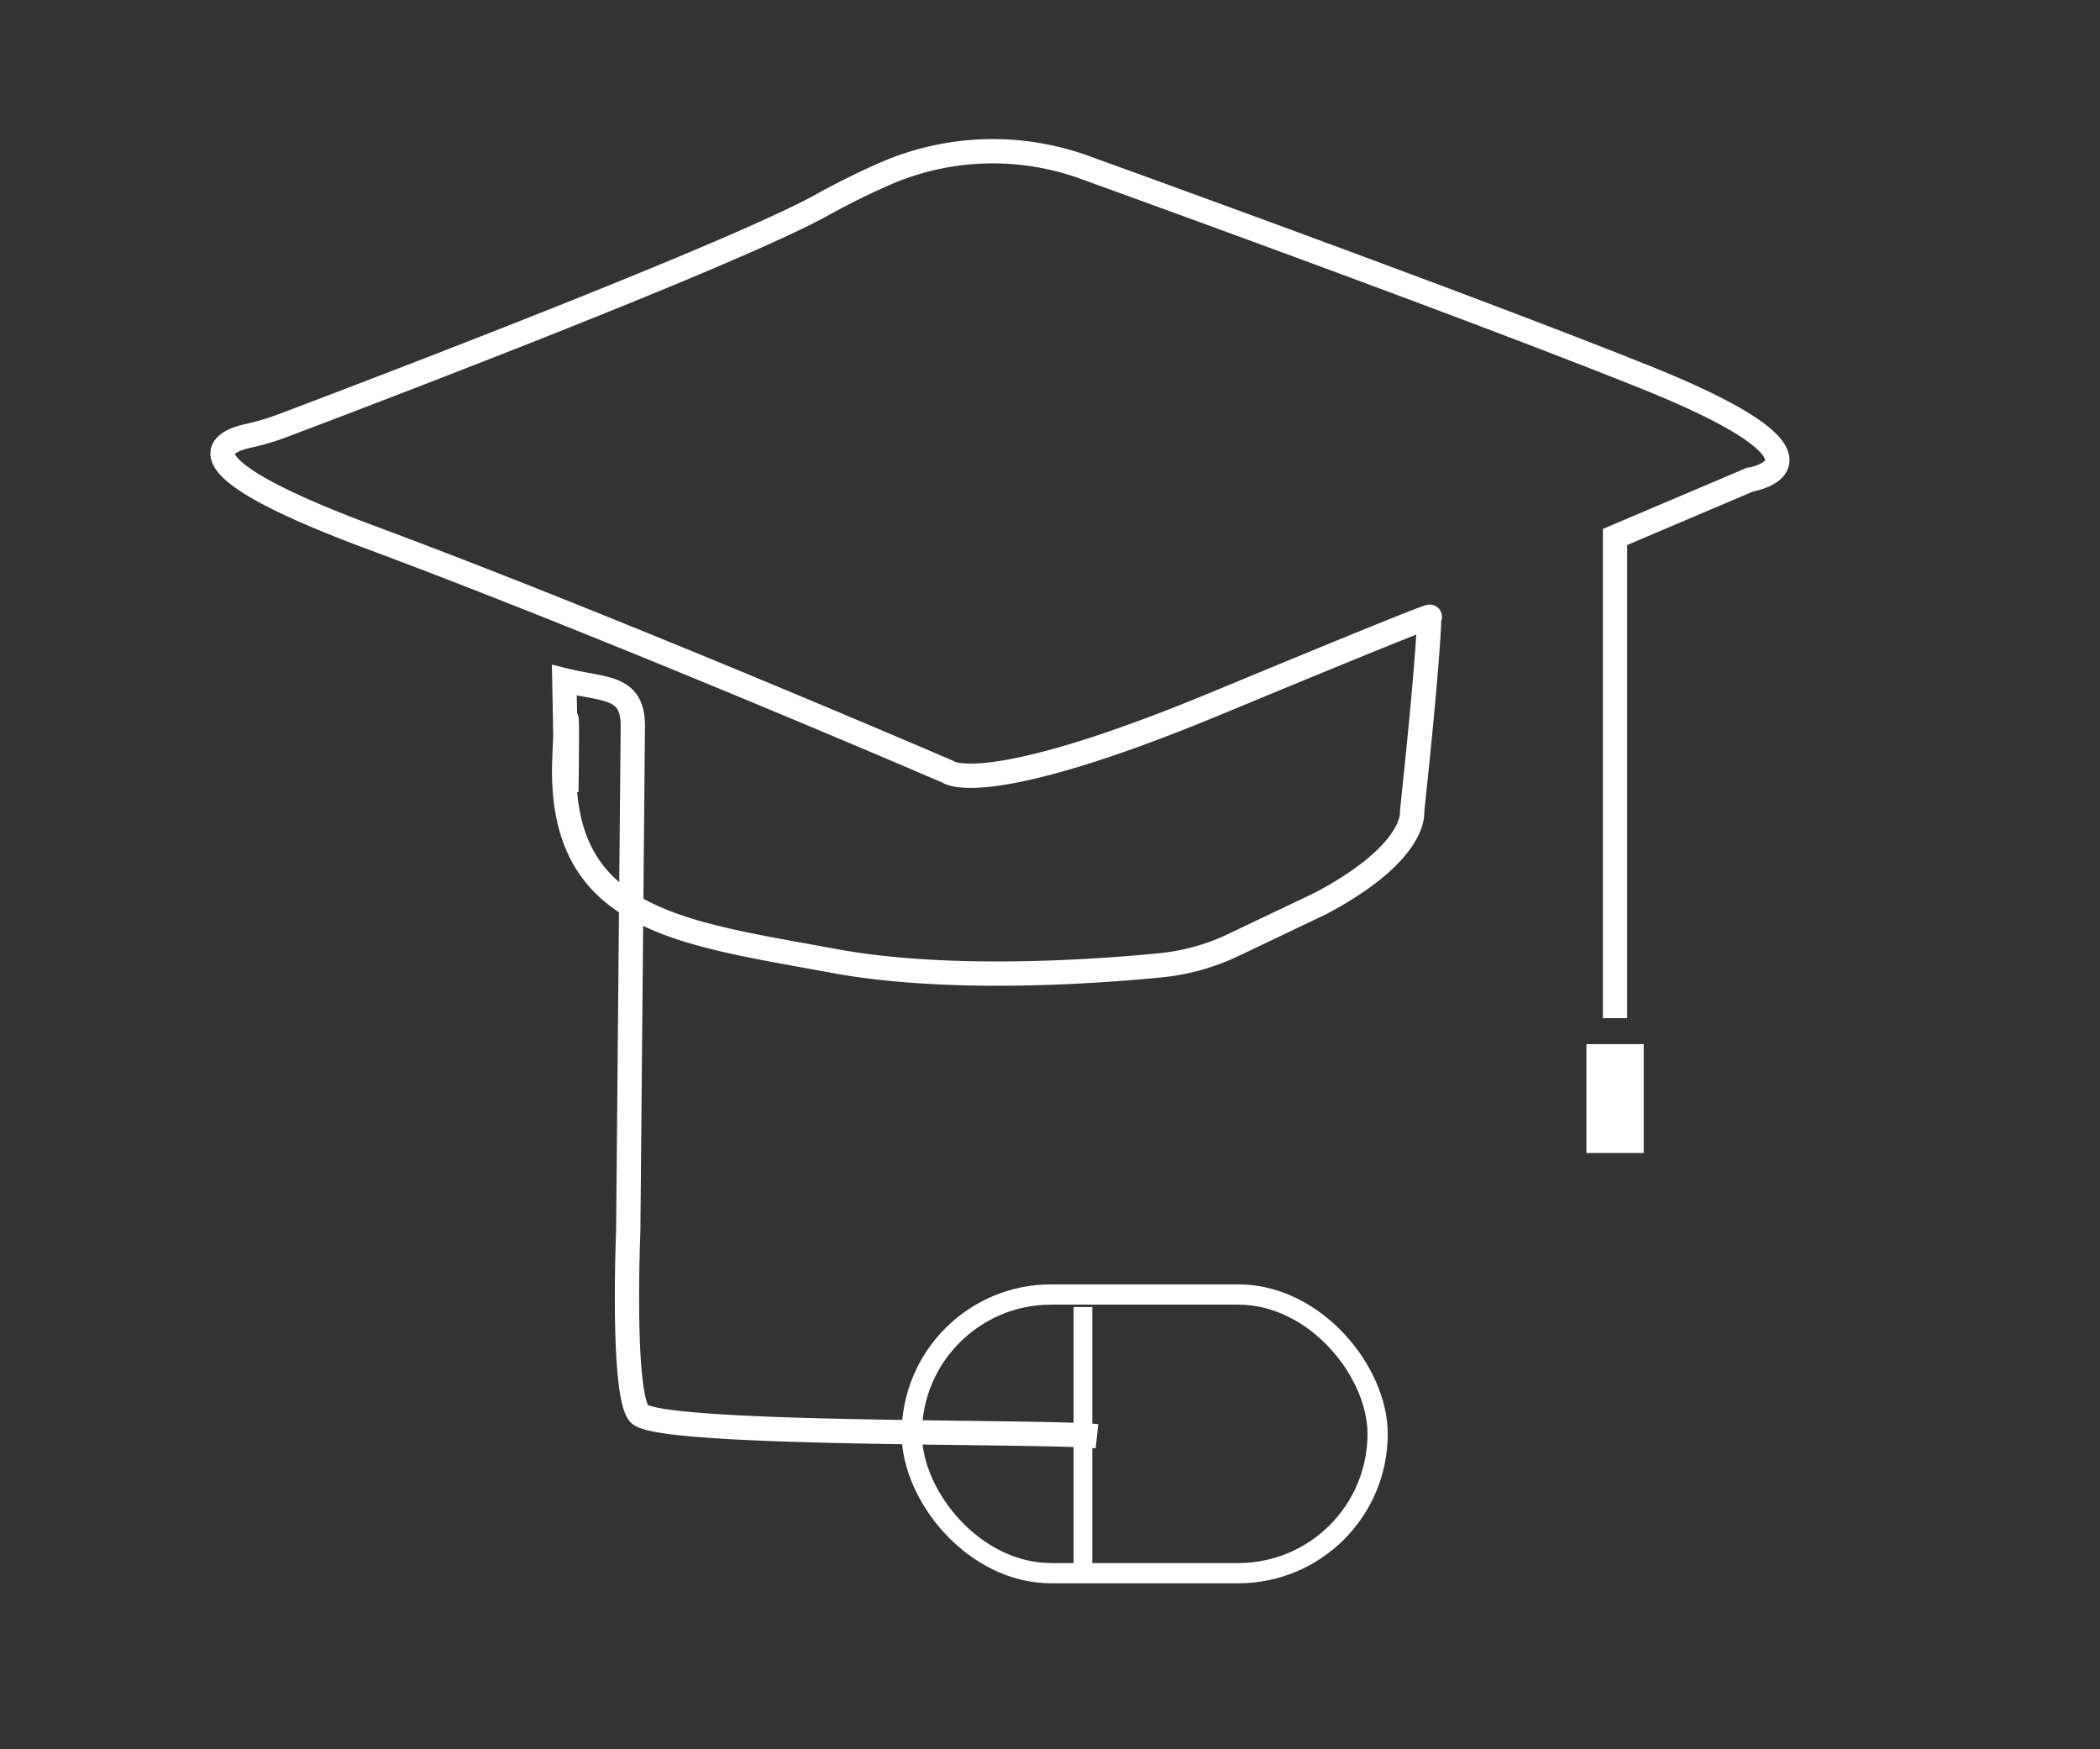 <svg id="Calque_1" data-name="Calque 1" xmlns="http://www.w3.org/2000/svg" viewBox="0 0 518.68 432"><rect x="0" y="0" width="518.68" height="432" fill="#333333" stroke="none"/><defs><style>.cls-1{fill:#fff;}.cls-2,.cls-3{fill:none;stroke:#fff;stroke-miterlimit:10;}.cls-2{stroke-width:6px;}.cls-3{stroke-width:5px;}</style></defs><rect class="cls-1" x="391.83" y="257.88" width="14.15" height="26.88"/><path class="cls-2" d="M398.9,251.45V132.62l33.31-14.15S459,114.23,406,93c-38.39-15.37-104.62-39.55-138.2-51.7A66.57,66.57,0,0,0,218.38,43c-4.71,2.06-9.86,4.57-15.34,7.61C180.86,62.9,92.1,96.7,69.61,105.2a62,62,0,0,1-8.45,2.48c-6.78,1.52-18,7,30.13,24.94,60.83,22.63,142.88,58,142.88,58s8.48,7.07,66.48-17S353,152.42,353,152.42s0,8.32-4.11,46.88c-.06.59-.09,1.18-.12,1.77-.11,2.26-1.94,11.12-22.65,22.08L304.6,233.4a54.06,54.06,0,0,1-17.92,5c-16.94,1.66-52.7,4.11-80.81-1.09-38.19-7.07-67.9-9.9-66.48-49.51,1-26.9.5,7.78.5,7.78l-.5-27.59c10,2.49,17,1.22,16.91,11.48l-1.13,124.66s-1.64,39.27,2.61,44.93,100.43,4.25,113.16,5.66"/><rect class="cls-1" x="265.16" y="322.8" width="4.63" height="68.05"/><rect class="cls-3" x="225.2" y="319.71" width="115.06" height="68.82" rx="34.41"/></svg>